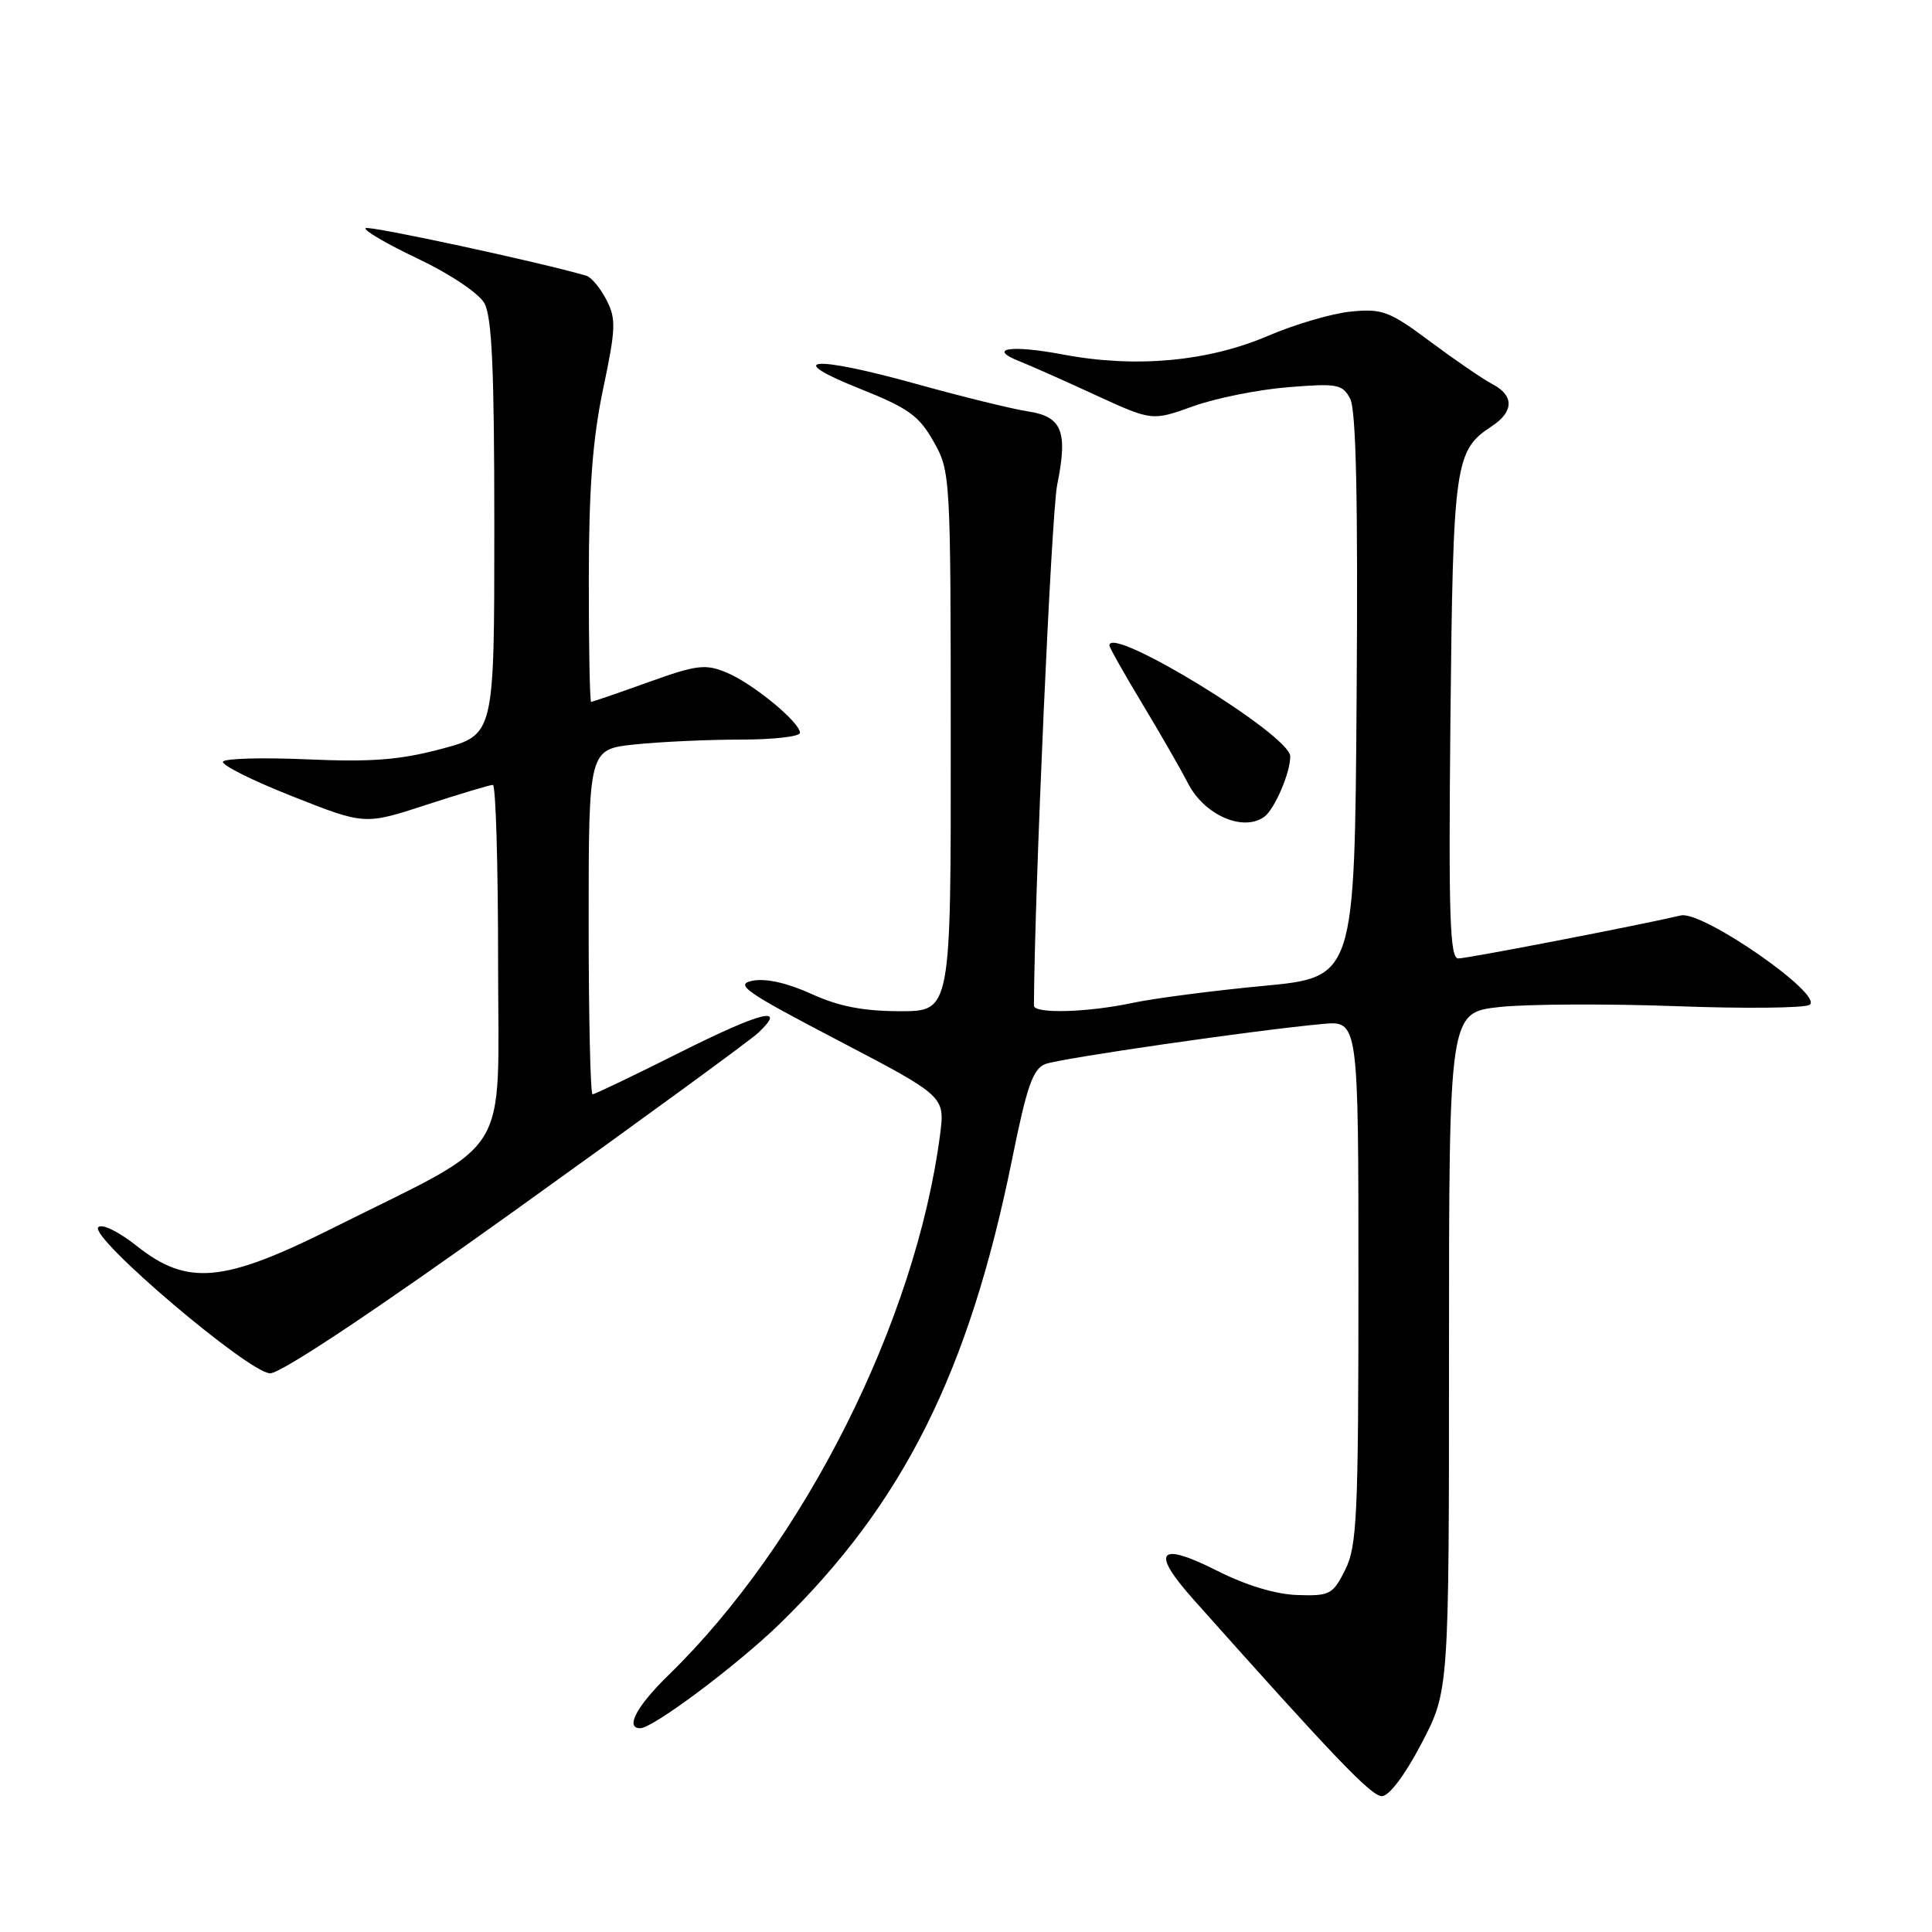 <?xml version="1.0" encoding="UTF-8" standalone="no"?>
<!DOCTYPE svg PUBLIC "-//W3C//DTD SVG 1.1//EN" "http://www.w3.org/Graphics/SVG/1.1/DTD/svg11.dtd" >
<svg xmlns="http://www.w3.org/2000/svg" xmlns:xlink="http://www.w3.org/1999/xlink" version="1.1" viewBox="0 0 256 256">
 <g >
 <path fill="currentColor"
d=" M 188.35 231.03 C 192.00 224.05 192.00 224.05 192.00 179.11 C 192.00 134.16 192.00 134.16 198.75 133.43 C 202.46 133.04 212.93 132.99 222.00 133.32 C 231.07 133.66 239.07 133.58 239.77 133.15 C 241.79 131.89 225.58 120.63 222.73 121.30 C 217.16 122.61 194.44 127.00 193.23 127.00 C 192.11 127.00 191.93 121.46 192.19 95.25 C 192.54 61.35 192.77 59.69 197.65 56.49 C 200.61 54.55 200.65 52.41 197.75 50.90 C 196.51 50.25 192.82 47.72 189.54 45.28 C 184.12 41.24 183.17 40.88 179.04 41.28 C 176.54 41.52 171.57 42.97 168.00 44.51 C 160.05 47.91 150.47 48.79 140.89 46.98 C 133.91 45.66 130.73 46.16 135.11 47.88 C 136.43 48.40 140.91 50.39 145.08 52.31 C 152.65 55.79 152.65 55.79 158.08 53.84 C 161.06 52.76 166.71 51.63 170.64 51.31 C 177.18 50.78 177.88 50.90 178.90 52.82 C 179.69 54.29 179.95 66.12 179.76 92.21 C 179.50 129.50 179.50 129.50 167.36 130.64 C 160.68 131.27 152.90 132.29 150.06 132.89 C 144.15 134.16 137.00 134.36 137.00 133.25 C 137.09 117.88 139.32 68.03 140.08 64.26 C 141.52 57.14 140.74 55.20 136.19 54.51 C 134.16 54.20 127.51 52.57 121.40 50.87 C 107.63 47.05 103.63 47.40 113.97 51.52 C 120.34 54.06 121.78 55.09 123.70 58.50 C 125.94 62.45 125.97 62.98 125.98 98.25 C 126.00 134.00 126.00 134.00 119.25 133.99 C 114.36 133.98 111.12 133.35 107.50 131.69 C 104.33 130.25 101.49 129.61 99.73 129.95 C 97.30 130.43 98.70 131.41 111.09 137.88 C 125.22 145.27 125.22 145.27 124.56 150.38 C 121.34 175.05 106.55 204.48 88.58 221.96 C 84.36 226.07 82.80 229.00 84.83 229.00 C 86.52 229.00 97.67 220.65 103.32 215.16 C 119.70 199.22 128.40 181.81 134.12 153.55 C 136.07 143.90 136.87 141.62 138.52 140.99 C 140.53 140.23 166.30 136.50 175.25 135.68 C 180.00 135.25 180.00 135.25 180.00 169.87 C 180.00 200.85 179.81 204.87 178.25 208.00 C 176.61 211.28 176.21 211.49 171.92 211.35 C 169.04 211.26 165.10 210.07 161.23 208.11 C 153.48 204.20 152.42 205.53 158.16 211.96 C 176.76 232.84 181.70 238.00 183.10 238.00 C 184.06 238.00 186.15 235.23 188.35 231.03 Z  M 68.29 160.35 C 84.91 148.44 99.37 137.88 100.44 136.88 C 104.41 133.16 100.91 134.03 90.12 139.44 C 84.02 142.50 78.80 145.00 78.52 145.00 C 78.23 145.00 78.00 134.71 78.00 122.14 C 78.00 99.28 78.00 99.28 84.15 98.64 C 87.53 98.29 93.83 98.00 98.15 98.00 C 102.47 98.00 106.00 97.60 106.00 97.10 C 106.00 95.70 99.72 90.54 96.26 89.11 C 93.47 87.95 92.32 88.09 85.89 90.40 C 81.91 91.83 78.51 93.00 78.33 93.00 C 78.15 93.00 78.01 85.69 78.02 76.75 C 78.03 64.71 78.52 58.17 79.92 51.52 C 81.61 43.52 81.65 42.23 80.35 39.72 C 79.55 38.17 78.36 36.74 77.70 36.54 C 71.62 34.75 48.83 29.84 48.44 30.23 C 48.15 30.51 51.28 32.34 55.38 34.28 C 59.59 36.28 63.42 38.84 64.17 40.16 C 65.19 41.95 65.50 48.92 65.50 69.93 C 65.50 97.37 65.50 97.37 58.50 99.23 C 52.99 100.70 49.22 100.99 40.77 100.62 C 34.86 100.36 29.82 100.49 29.55 100.92 C 29.29 101.34 33.40 103.41 38.70 105.50 C 48.32 109.31 48.32 109.31 56.47 106.65 C 60.95 105.19 64.93 104.00 65.31 104.00 C 65.69 104.00 66.00 114.57 66.00 127.48 C 66.00 154.21 68.20 150.67 44.03 162.76 C 29.60 169.98 24.84 170.42 18.14 165.11 C 15.70 163.18 13.50 162.11 13.02 162.61 C 11.77 163.91 32.97 181.93 35.79 181.97 C 37.21 181.99 49.60 173.75 68.29 160.35 Z  M 167.52 108.23 C 168.89 107.24 171.01 102.31 170.96 100.20 C 170.90 97.37 147.00 82.73 147.00 85.52 C 147.00 85.80 148.97 89.29 151.37 93.27 C 153.77 97.25 156.49 101.99 157.42 103.80 C 159.56 107.99 164.71 110.26 167.52 108.23 Z "/>
</g>
</svg>